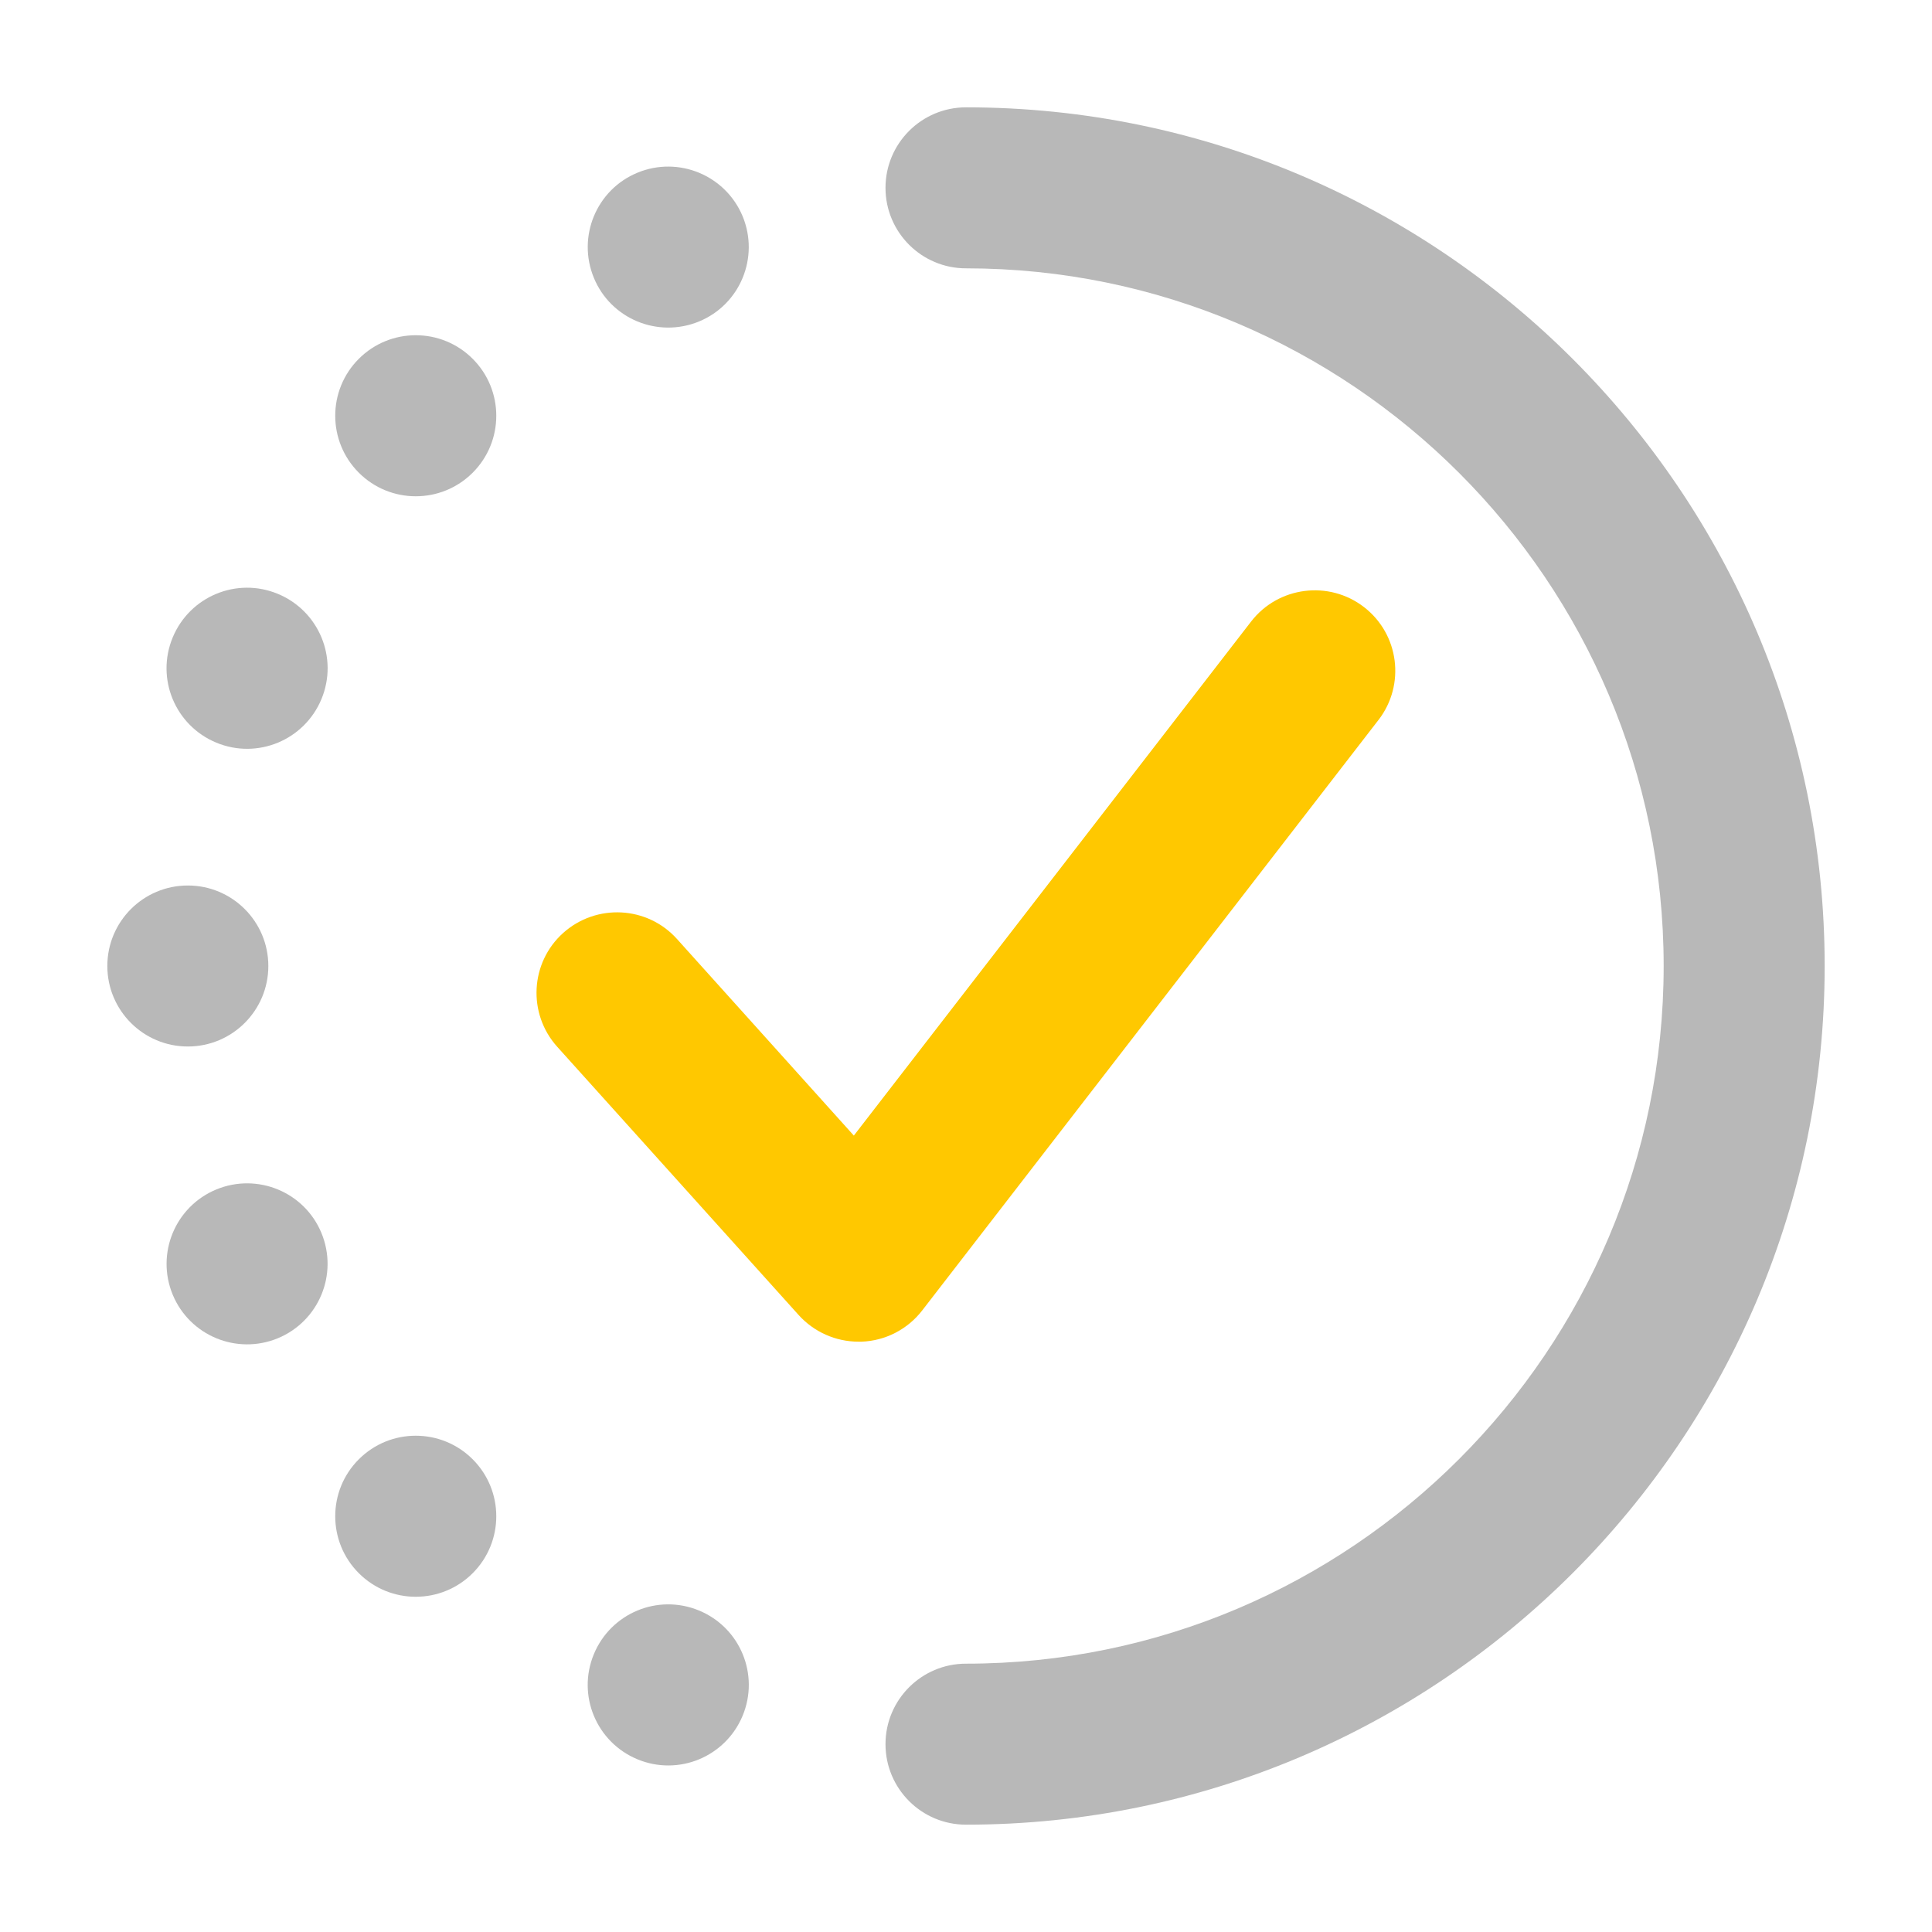 <svg xmlns="http://www.w3.org/2000/svg" width="18" height="18" viewBox="0 0 18 18"><title>circle half dotted check</title><g fill="#b8b8b8e0" class="nc-icon-wrapper"><path d="M9,1c-.414,0-.75,.336-.75,.75s.336,.75,.75,.75c3.584,0,6.5,2.916,6.5,6.5s-2.916,6.5-6.5,6.5c-.414,0-.75,.336-.75,.75s.336,.75,.75,.75c4.411,0,8-3.589,8-8S13.411,1,9,1Z" fill="#b8b8b8e0"></path><path d="M12.843,6.708c.253-.328,.193-.799-.135-1.052-.326-.252-.799-.193-1.052,.135l-3.701,4.789-1.648-1.832c-.277-.308-.751-.332-1.06-.056-.308,.277-.333,.751-.056,1.06l2.25,2.5c.143,.158,.345,.248,.558,.248,.009,0,.019,0,.028,0,.222-.008,.429-.115,.565-.291l4.25-5.5Z" fill="#ffc800" data-color="color-2"></path><path d="M3.343,13.596c-.293,.293-.293,.768,0,1.061,.293,.293,.768,.293,1.061,0s.293-.768,0-1.061-.768-.293-1.061,0Z" fill="#b8b8b8e0"></path><circle cx="1.75" cy="9" r=".75" fill="#b8b8b8e0"></circle><path d="M3.343,3.343c-.293,.293-.293,.768,0,1.061,.293,.293,.768,.293,1.061,0s.293-.768,0-1.061-.768-.293-1.061,0Z" fill="#b8b8b8e0"></path><path d="M6.513,15.005c-.383-.159-.821,.023-.98,.406s.023,.821,.406,.98,.821-.023,.98-.406c.159-.383-.023-.822-.406-.98Z" fill="#b8b8b8e0"></path><path d="M2.015,11.082c-.383,.159-.564,.597-.406,.98,.159,.383,.597,.564,.98,.406,.383-.159,.564-.597,.406-.98s-.597-.564-.98-.406Z" fill="#b8b8b8e0"></path><path d="M2.589,5.533c-.383-.159-.821,.023-.98,.406-.159,.383,.023,.821,.406,.98s.821-.023,.98-.406c.159-.383-.023-.821-.406-.98Z" fill="#b8b8b8e0"></path><path d="M6.513,2.995c.383-.158,.564-.597,.406-.98-.159-.382-.597-.564-.98-.406s-.564,.597-.406,.98,.597,.564,.98,.406Z" fill="#b8b8b8e0"></path></g></svg>